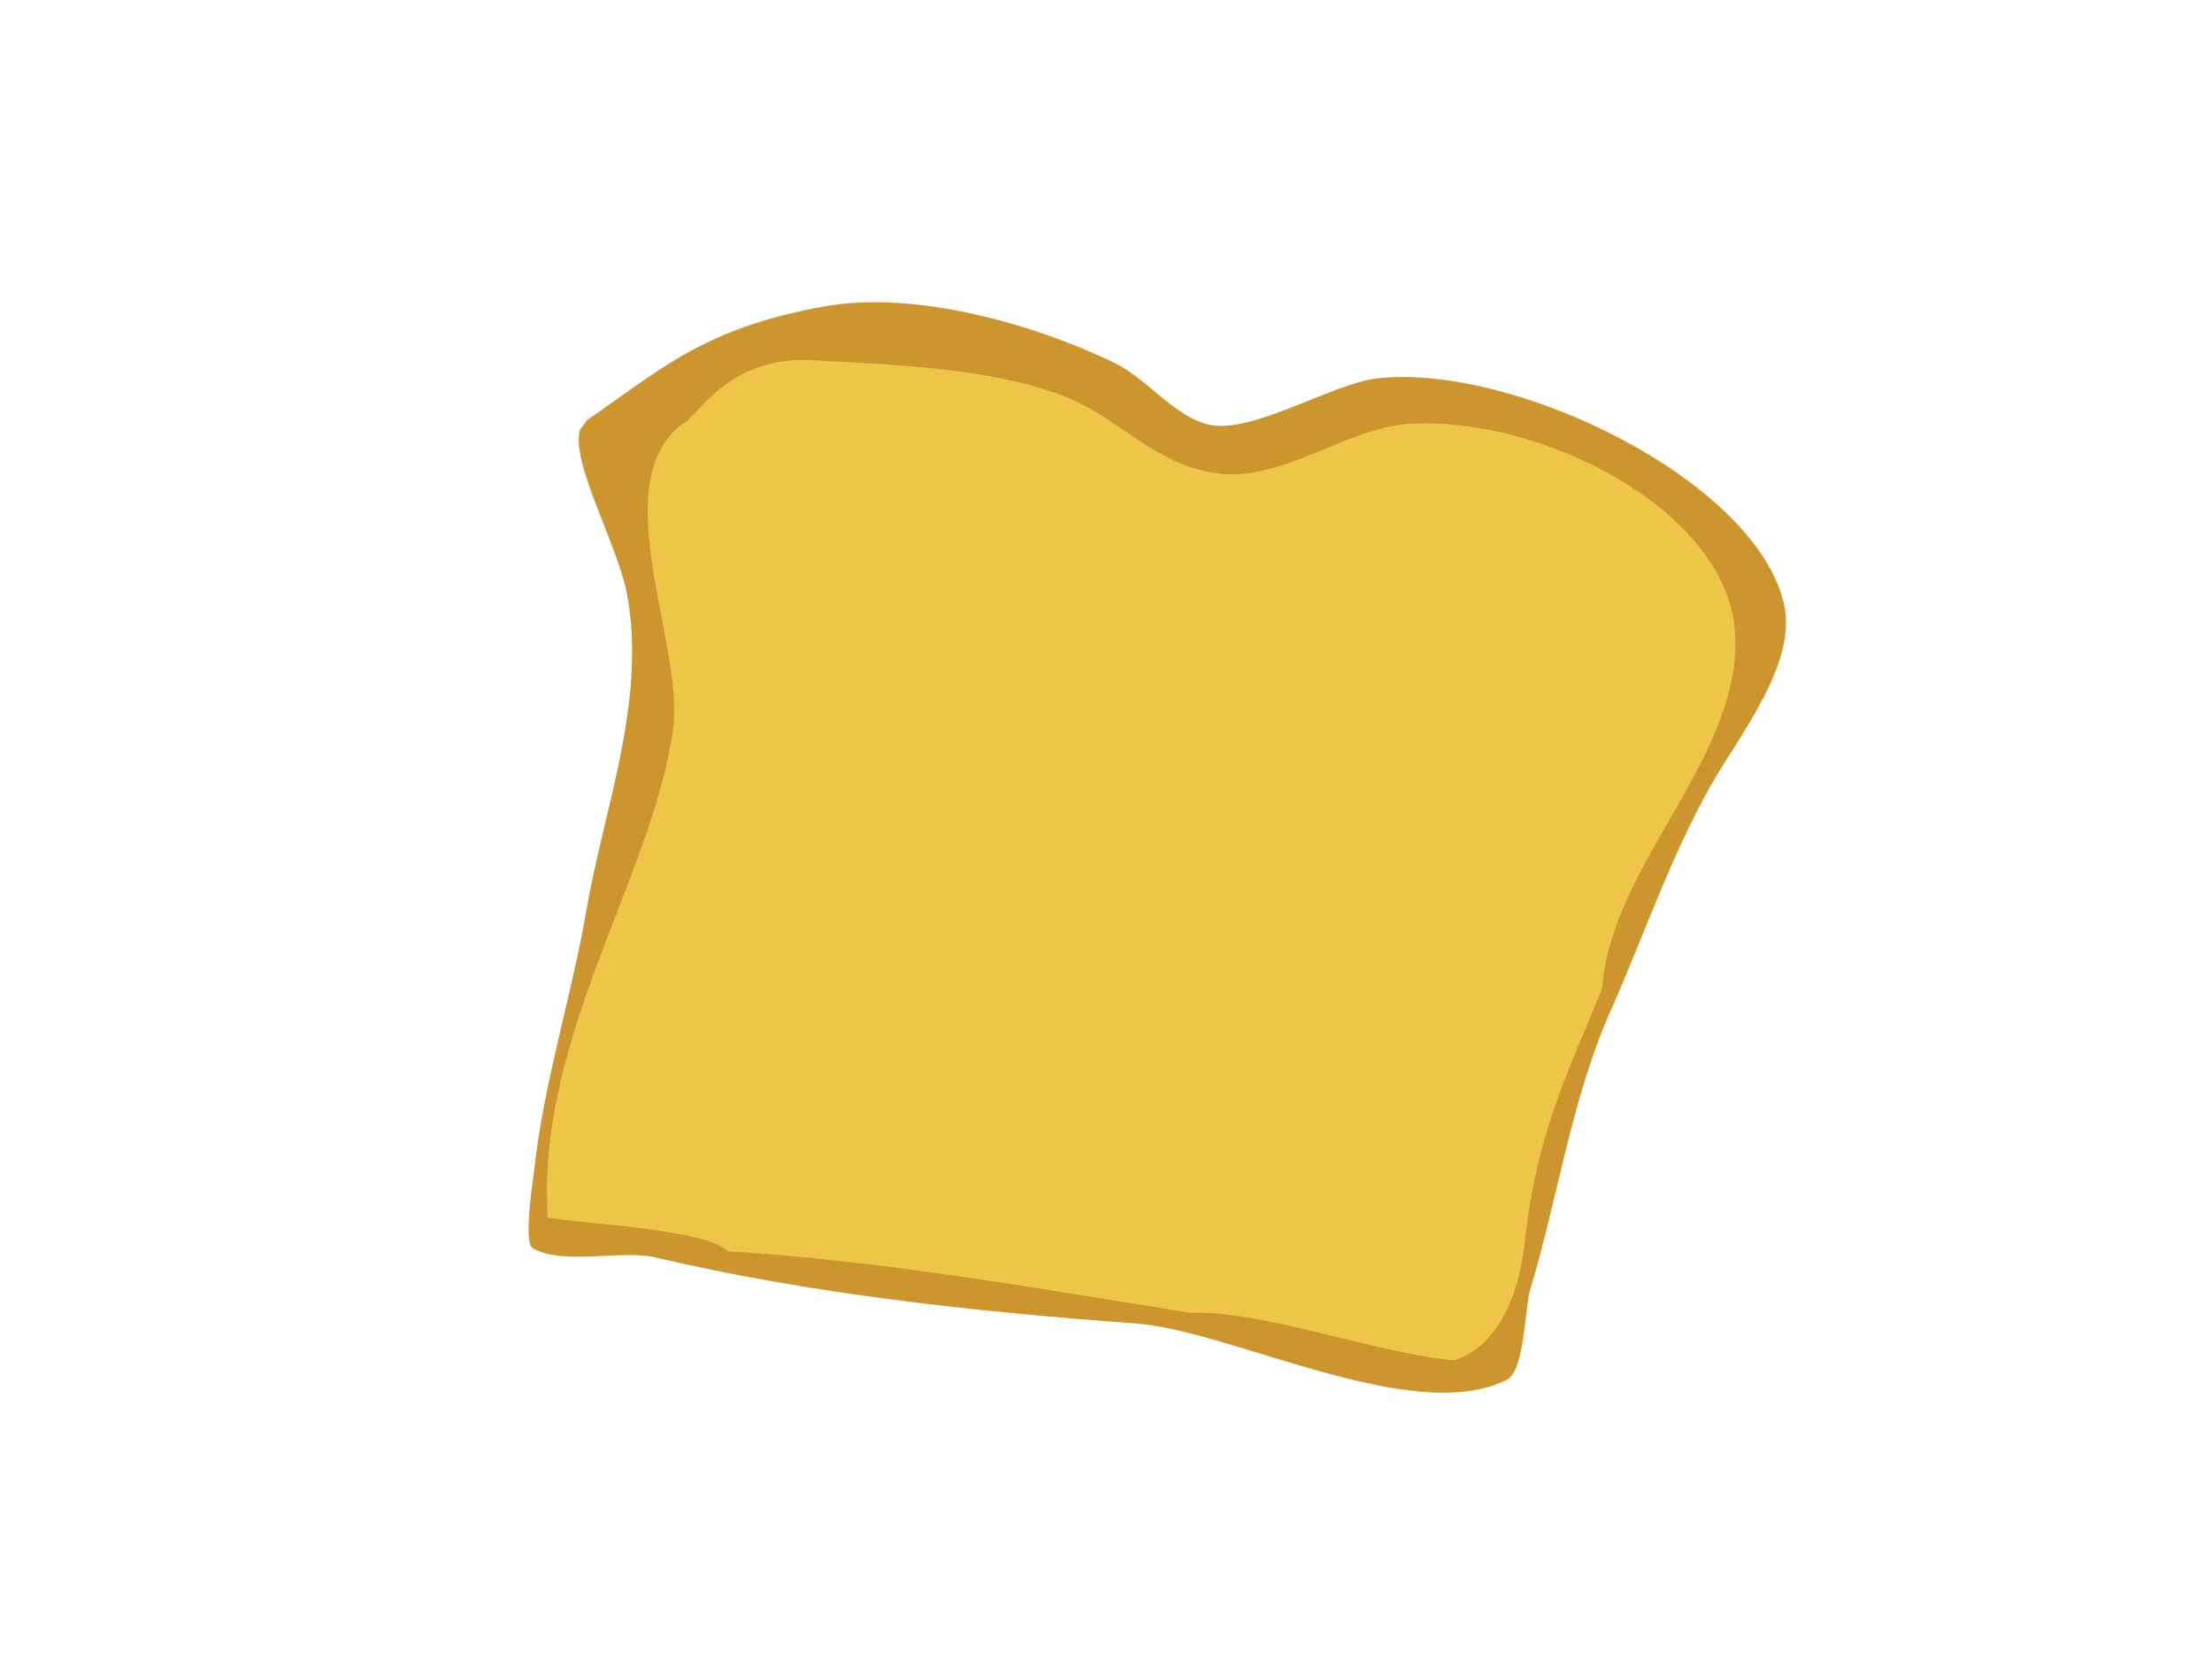 <?xml version="1.0" encoding="utf-8"?>
<!-- Generator: Adobe Illustrator 17.0.0, SVG Export Plug-In . SVG Version: 6.00 Build 0)  -->
<!DOCTYPE svg PUBLIC "-//W3C//DTD SVG 1.1//EN" "http://www.w3.org/Graphics/SVG/1.1/DTD/svg11.dtd">
<svg version="1.1" id="Layer_1" xmlns="http://www.w3.org/2000/svg" xmlns:xlink="http://www.w3.org/1999/xlink" x="0px" y="0px"
	 width="800px" height="600px" viewBox="0 0 800 600" enable-background="new 0 0 800 600" xml:space="preserve">
<g>
	<g transform="rotate(15 184.517 825.429)">
		<path fill="#CC952E" d="M37.099,167.671c21.29-25.07,32.503-43.234,72.101-61.871c30.671-14.436,76.024-13.437,107.004-7.399
			c12.669,2.469,25.765,13.065,38.249,12.686c16.325-0.495,39.277-26.013,55.239-32.137c46.566-17.865,141.197,0.639,162.616,40.76
			c10.553,19.767-3.395,50.552-8.59,70.875c-7.388,28.9-9.194,58.391-13.8,87.649c-5.47,34.74-0.848,70.669-2.021,105.291
			c-0.189,5.571,5.615,28.554,0.421,33.218c-28.269,25.387-100.877,8.601-135.116,15.175
			c-56.358,10.82-116.497,20.148-174.022,21.893c-12.48,0.378-31.33,11.567-43.599,8.245c-3.883-1.051-6.292-24.143-6.804-27.486
			c-4.874-31.814-3.151-63.341-6.052-95.354c-3.457-38.155,1.399-77.363-14.733-113.091c-7.742-17.145-32.629-41.54-32.513-54.419
			L37.099,167.671z"/>
		<path fill="#EDC647" d="M71.733,159.131c3.787-4.661,9.829-27.491,38.4-33.435c27.959-5.817,61.617-13.922,90.708-11.073
			c22.321,2.186,39.677,16.572,63.346,12.345c22.592-4.034,39.652-28.201,60.97-35.137c45.866-14.923,118.556,0.932,132.735,42.34
			c14.648,42.774-21.661,92.743-12.999,136.9c-4.444,35.087-9.282,57.806-3.261,96.217c2.69,16.666,1.134,38.558-13.823,47.75
			c-27.864,4.764-72.371,0.433-96.282,8.017c-59.605,6.176-112.699,10.725-167.537,21.829c-9.639-6.27-62.445,5.878-66.072,4.916
			c-20.866-61.825,4.832-128.97-1.894-182.202c-3.837-30.367-46.619-78.781-25.683-107.066L71.733,159.131z"/>
		<path fill-opacity="0" d="M255.747,121.504c-25.404-7.877-26.67-14.278-43.79-17.183c-59.922-10.168-140.951-5.726-170.051,55.614
			c-12.398,26.133,13.173,58.452,21.553,81.12c12.004,32.473,12.353,69.844,18.839,103.821
			c4.327,22.668-17.358,102.027,18.662,109.046c29.83,5.813,55.264-7.374,83.949-10.375c58.405-6.112,118.393-8.376,176.537-17.533
			c19.201-3.024,70.158,1.874,82.18-15.541c14.473-20.967,4.625-47.965,3.334-69.696c-1.672-28.143-1.454-55.207,2.833-83.6
			c5.548-36.753,37.047-101.009,18.227-136.263c-24.82-46.492-126.689-50.006-172.998-29.551
			c-15.301,6.759-17.503,24.179-38.923,29.888"/>
		<path fill-opacity="0" d="M265.507,127.045c-30.11,4.742-54.013-7.625-82.867-9.626c-28.385-1.968-54.962,5.142-80.152,16.998
			c-18.448,8.683-27.645,41.93-28.2,58.314c-0.725,21.384,13.643,36.907,17.965,56.914c7.056,32.66,14.03,66.612,10.146,100.851
			c-1.702,15.007-15.523,67.113-3.541,77.798c19.224,17.141,52.487,7.31,76.64,6.578c53.012-1.608,104.217-8.98,156.957-15.281
			c26.55-3.172,58.985,0.838,84.349-7.414c22.131-7.201,26.633-38.748,27.213-55.856c1.503-44.366-8.572-89.444,2.719-133.613
			c7.916-30.966,30.884-74.644,8.918-103.048c-22.297-28.832-109.762-36.598-143.899-23.151
			c-24.984,9.842-19.479,25.068-46.069,30.6"/>
	</g>
</g>
</svg>
